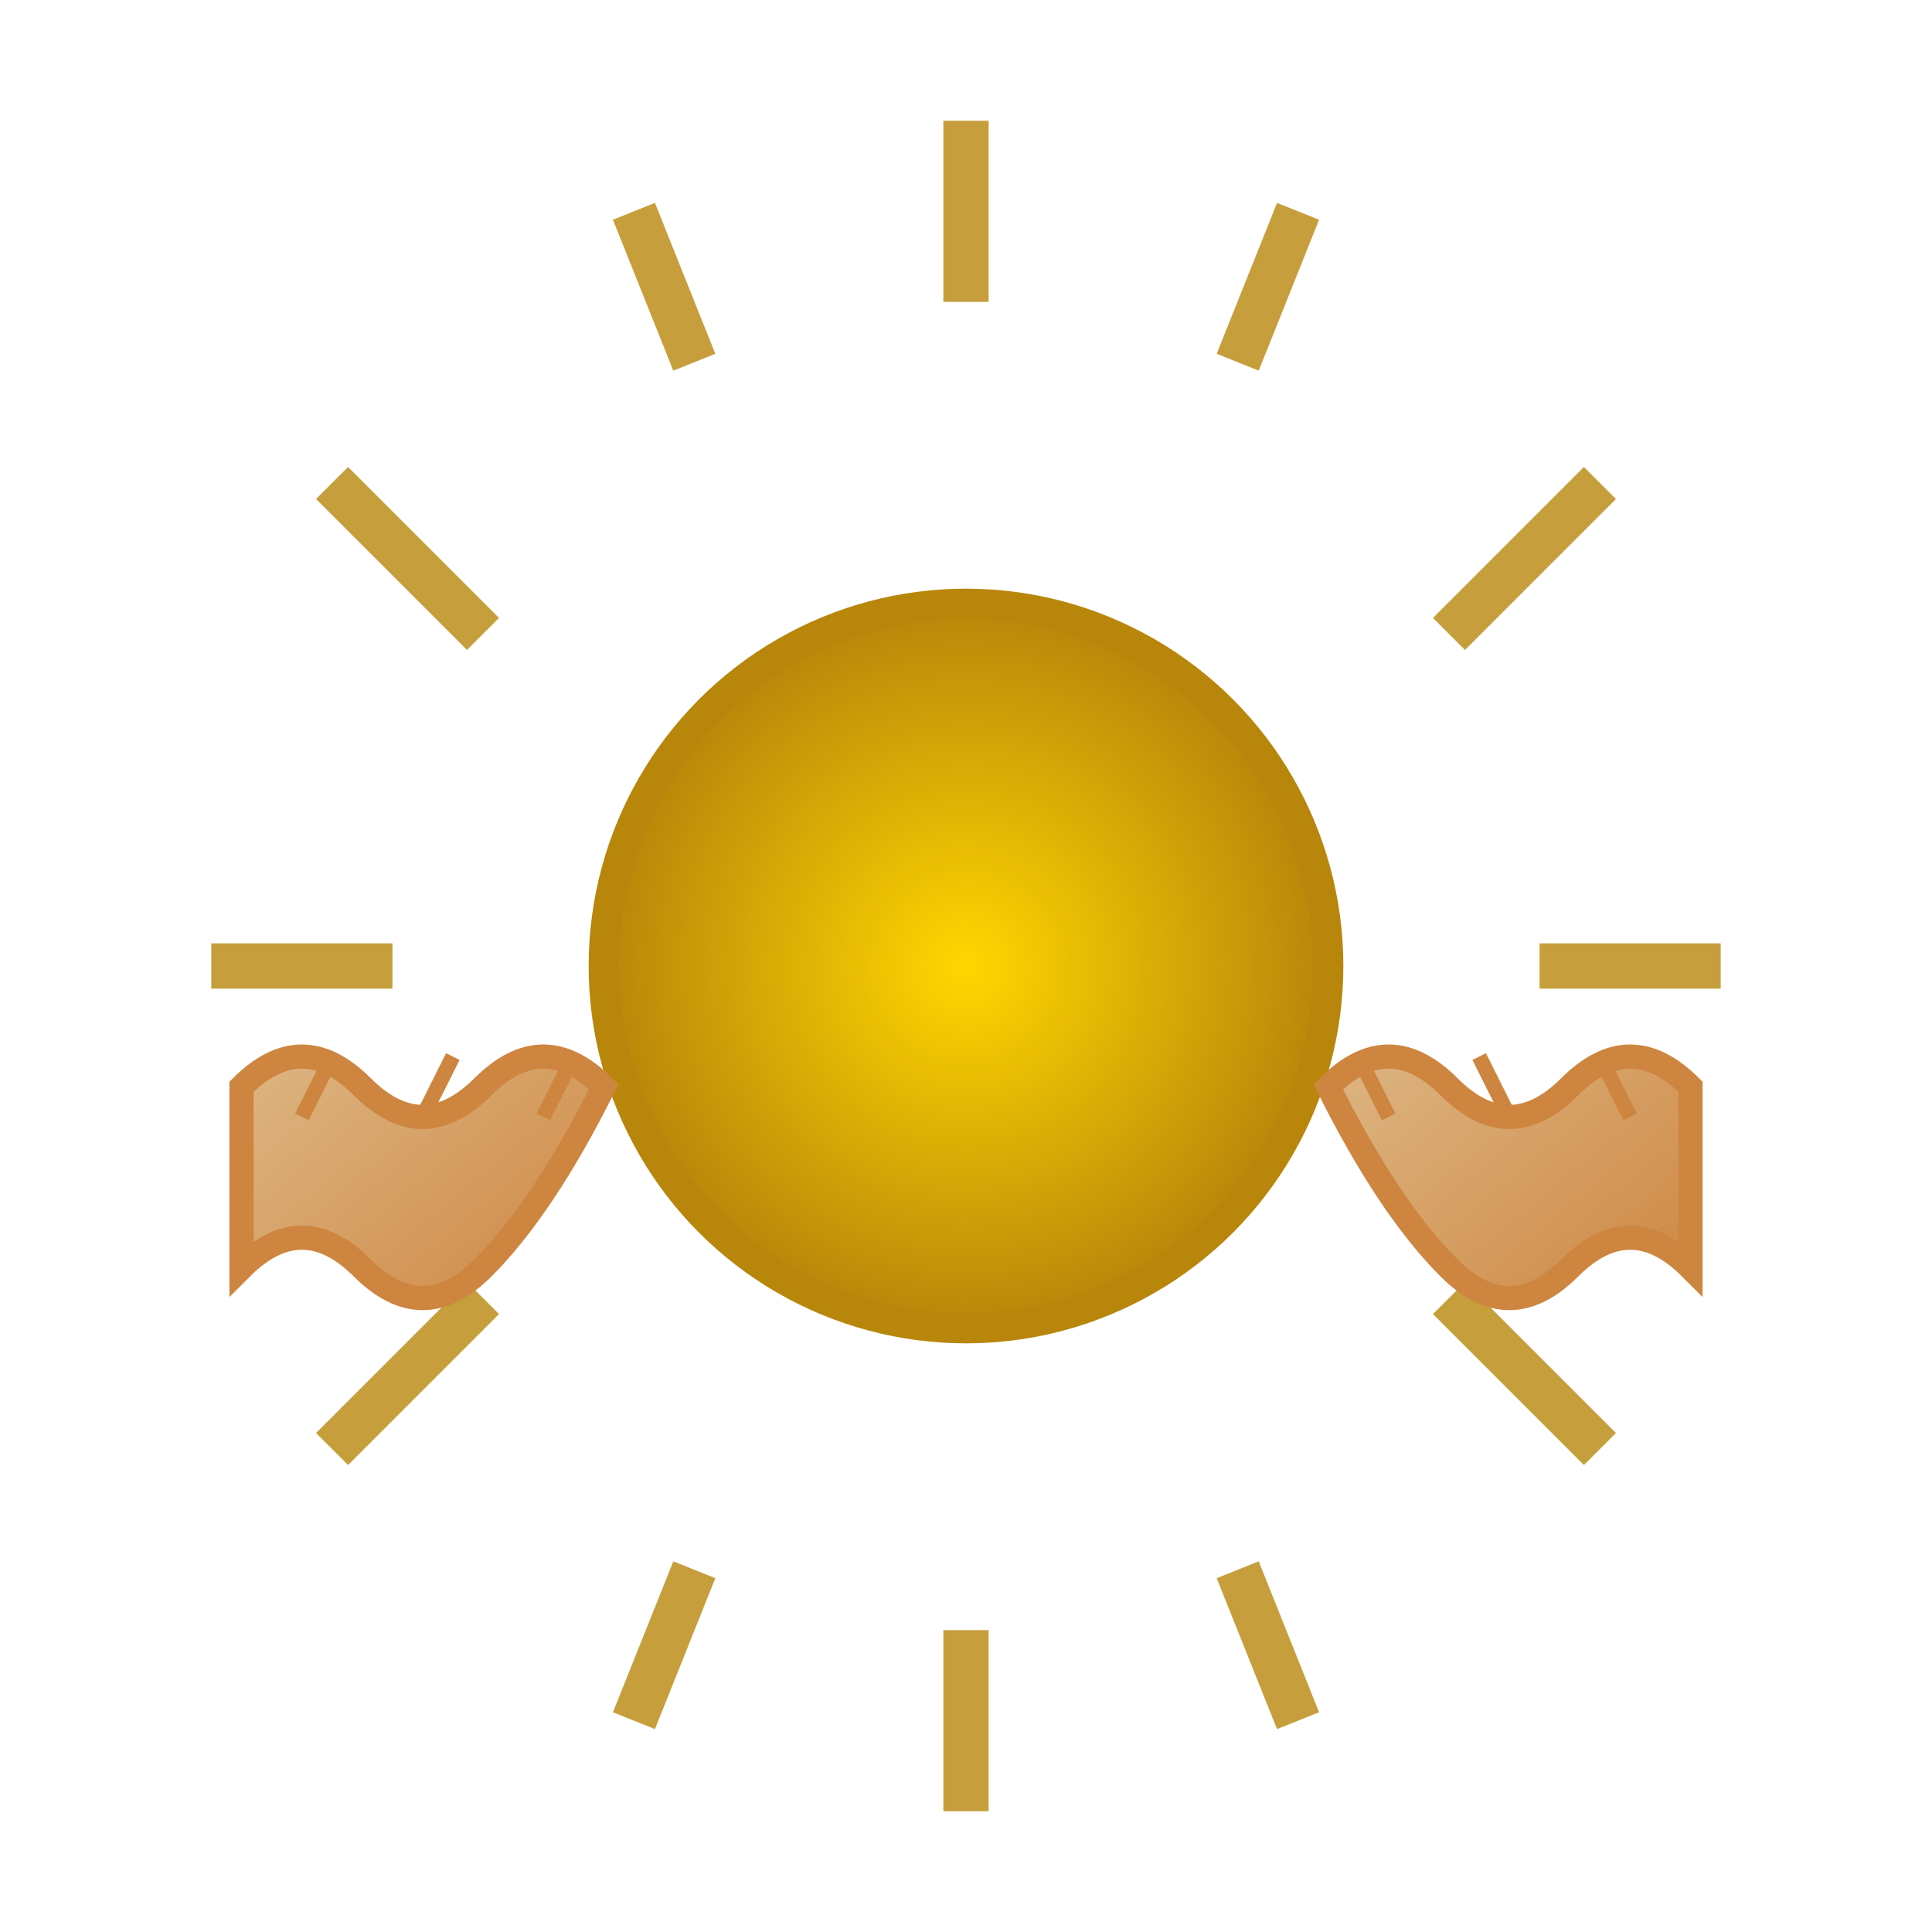 <?xml version="1.0" encoding="UTF-8"?>
<svg width="64" height="64" viewBox="0 0 64 64" xmlns="http://www.w3.org/2000/svg">
  <!-- 定义渐变 -->
  <defs>
    <radialGradient id="sunGradient" cx="50%" cy="50%" r="50%">
      <stop offset="0%" style="stop-color:#FFD700;stop-opacity:1" />
      <stop offset="100%" style="stop-color:#B8860B;stop-opacity:1" />
    </radialGradient>
    <linearGradient id="wheatGradient" x1="0%" y1="0%" x2="100%" y2="100%">
      <stop offset="0%" style="stop-color:#DEB887;stop-opacity:1" />
      <stop offset="100%" style="stop-color:#CD853F;stop-opacity:1" />
    </linearGradient>
  </defs>
  
  <!-- 太阳元素 -->
  <g id="sun">
    <!-- 太阳光线 -->
    <g stroke="#B8860B" stroke-width="1.5" opacity="0.8">
      <line x1="32" y1="4" x2="32" y2="10" />
      <line x1="43" y1="7" x2="41" y2="12" />
      <line x1="53" y1="16" x2="48" y2="21" />
      <line x1="57" y1="32" x2="51" y2="32" />
      <line x1="53" y1="48" x2="48" y2="43" />
      <line x1="43" y1="57" x2="41" y2="52" />
      <line x1="32" y1="60" x2="32" y2="54" />
      <line x1="21" y1="57" x2="23" y2="52" />
      <line x1="11" y1="48" x2="16" y2="43" />
      <line x1="7" y1="32" x2="13" y2="32" />
      <line x1="11" y1="16" x2="16" y2="21" />
      <line x1="21" y1="7" x2="23" y2="12" />
    </g>
    <!-- 太阳主体 -->
    <circle cx="32" cy="32" r="12" fill="url(#sunGradient)" stroke="#B8860B" stroke-width="1"/>
  </g>
  
  <!-- 左侧麦穗 -->
  <g id="wheat-left" transform="translate(8, 28)">
    <path d="M0 8 Q2 6 4 8 Q6 10 8 8 Q10 6 12 8 Q10 12 8 14 Q6 16 4 14 Q2 12 0 14 Z" 
          fill="url(#wheatGradient)" stroke="#CD853F" stroke-width="0.8"/>
    <g stroke="#CD853F" stroke-width="0.5" fill="none">
      <path d="M2 9 L3 7"/>
      <path d="M6 9 L7 7"/>
      <path d="M10 9 L11 7"/>
    </g>
  </g>
  
  <!-- 右侧麦穗 -->
  <g id="wheat-right" transform="translate(44, 28)">
    <path d="M12 8 Q10 6 8 8 Q6 10 4 8 Q2 6 0 8 Q2 12 4 14 Q6 16 8 14 Q10 12 12 14 Z" 
          fill="url(#wheatGradient)" stroke="#CD853F" stroke-width="0.8"/>
    <g stroke="#CD853F" stroke-width="0.5" fill="none">
      <path d="M10 9 L9 7"/>
      <path d="M6 9 L5 7"/>
      <path d="M2 9 L1 7"/>
    </g>
  </g>
</svg>